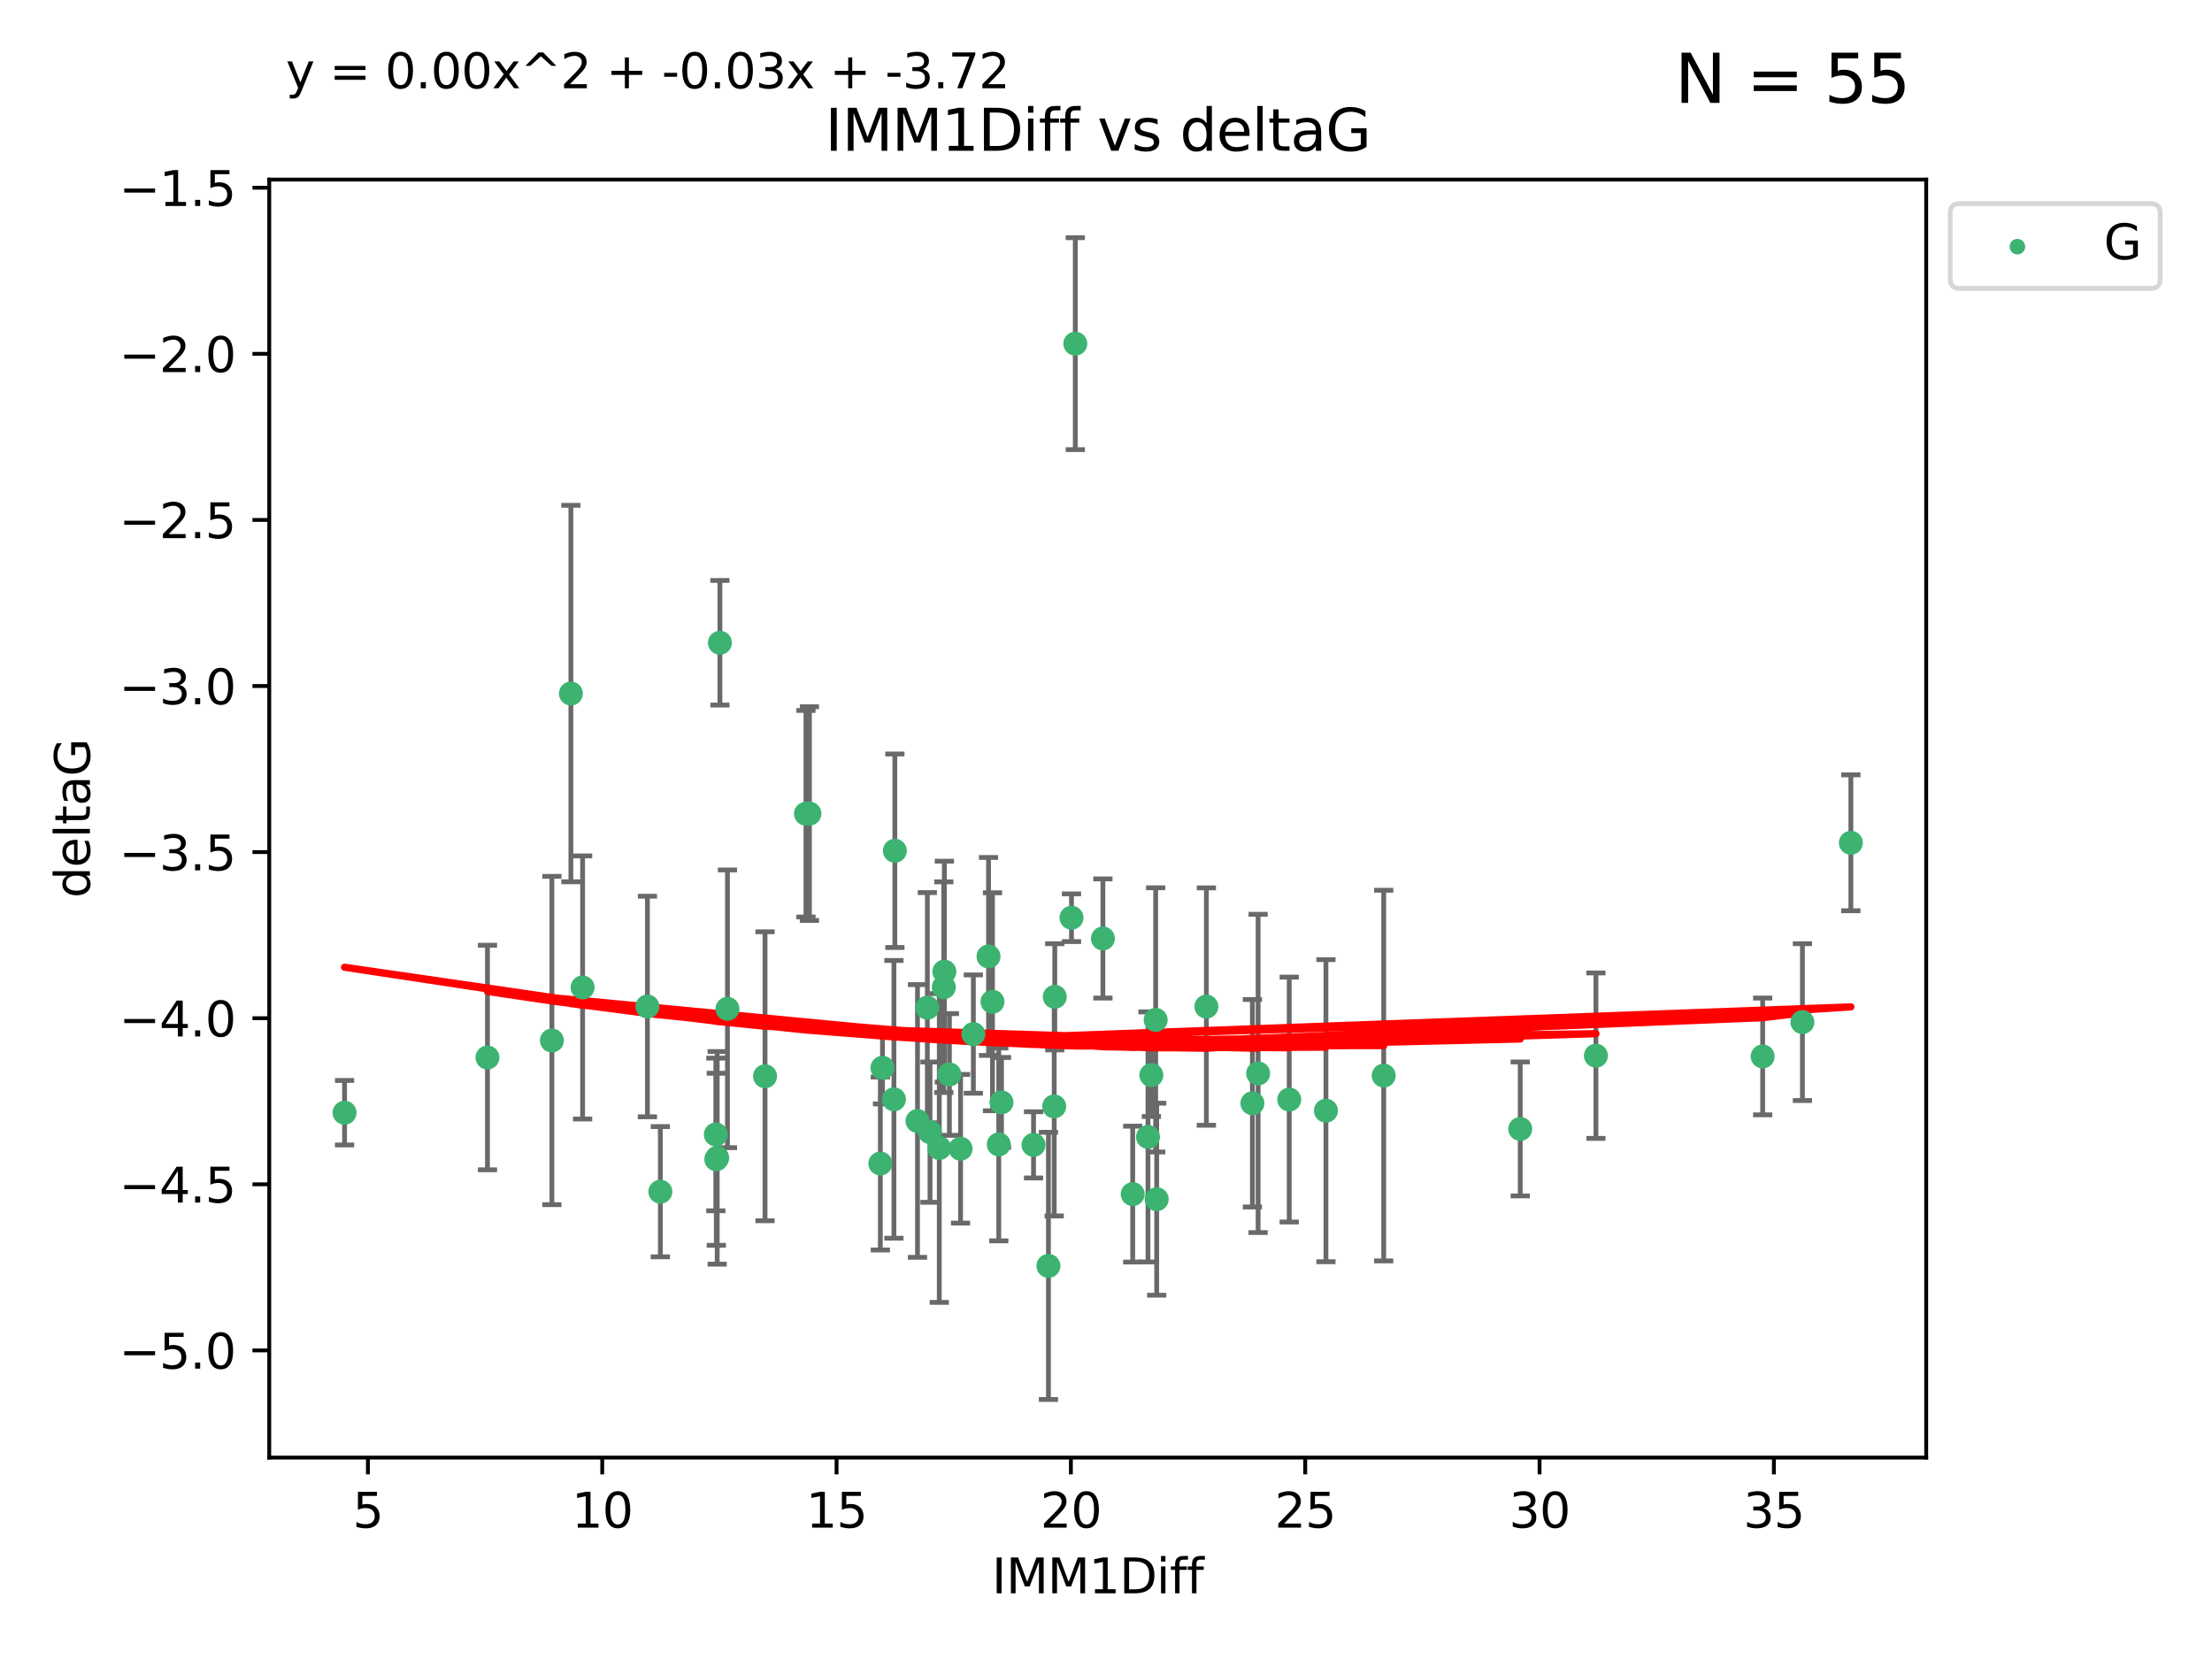 <?xml version="1.0" encoding="utf-8" standalone="no"?>
<!DOCTYPE svg PUBLIC "-//W3C//DTD SVG 1.1//EN"
  "http://www.w3.org/Graphics/SVG/1.1/DTD/svg11.dtd">
<svg xmlns:xlink="http://www.w3.org/1999/xlink" width="460.8pt" height="345.6pt" viewBox="0 0 460.8 345.6" xmlns="http://www.w3.org/2000/svg" version="1.1">
 <defs>
  <style type="text/css">*{stroke-linejoin: round; stroke-linecap: butt}</style>
 </defs>
 <g id="figure_1">
  <g id="patch_1">
   <path d="M 0 345.6 
L 460.8 345.6 
L 460.8 0 
L 0 0 
z
" style="fill: #ffffff"/>
  </g>
  <g id="axes_1">
   <g id="patch_2">
    <path d="M 56.09 303.64 
L 401.26 303.64 
L 401.26 37.411 
L 56.09 37.411 
z
" style="fill: #ffffff"/>
   </g>
   <g id="PathCollection_1">
    <defs>
     <path id="m5978e873ae" d="M 0 1.118 
C 0.297 1.118 0.581 1 0.791 0.791 
C 1 0.581 1.118 0.297 1.118 0 
C 1.118 -0.297 1 -0.581 0.791 -0.791 
C 0.581 -1 0.297 -1.118 0 -1.118 
C -0.297 -1.118 -0.581 -1 -0.791 -0.791 
C -1 -0.581 -1.118 -0.297 -1.118 0 
C -1.118 0.297 -1 0.581 -0.791 0.791 
C -0.581 1 -0.297 1.118 0 1.118 
z
" style="stroke: #3cb371"/>
    </defs>
    <g clip-path="url(#pbcb261d216)">
     <use xlink:href="#m5978e873ae" x="149.405" y="241.196" style="fill: #3cb371; stroke: #3cb371"/>
     <use xlink:href="#m5978e873ae" x="71.78" y="231.797" style="fill: #3cb371; stroke: #3cb371"/>
     <use xlink:href="#m5978e873ae" x="137.562" y="248.255" style="fill: #3cb371; stroke: #3cb371"/>
     <use xlink:href="#m5978e873ae" x="114.971" y="216.754" style="fill: #3cb371; stroke: #3cb371"/>
     <use xlink:href="#m5978e873ae" x="101.547" y="220.302" style="fill: #3cb371; stroke: #3cb371"/>
     <use xlink:href="#m5978e873ae" x="218.409" y="263.709" style="fill: #3cb371; stroke: #3cb371"/>
     <use xlink:href="#m5978e873ae" x="268.571" y="229.057" style="fill: #3cb371; stroke: #3cb371"/>
     <use xlink:href="#m5978e873ae" x="191.132" y="233.519" style="fill: #3cb371; stroke: #3cb371"/>
     <use xlink:href="#m5978e873ae" x="208.061" y="238.4" style="fill: #3cb371; stroke: #3cb371"/>
     <use xlink:href="#m5978e873ae" x="240.747" y="212.459" style="fill: #3cb371; stroke: #3cb371"/>
     <use xlink:href="#m5978e873ae" x="183.839" y="222.44" style="fill: #3cb371; stroke: #3cb371"/>
     <use xlink:href="#m5978e873ae" x="262.089" y="223.615" style="fill: #3cb371; stroke: #3cb371"/>
     <use xlink:href="#m5978e873ae" x="208.627" y="229.646" style="fill: #3cb371; stroke: #3cb371"/>
     <use xlink:href="#m5978e873ae" x="276.216" y="231.375" style="fill: #3cb371; stroke: #3cb371"/>
     <use xlink:href="#m5978e873ae" x="240.962" y="249.816" style="fill: #3cb371; stroke: #3cb371"/>
     <use xlink:href="#m5978e873ae" x="193.182" y="209.923" style="fill: #3cb371; stroke: #3cb371"/>
     <use xlink:href="#m5978e873ae" x="215.305" y="238.498" style="fill: #3cb371; stroke: #3cb371"/>
     <use xlink:href="#m5978e873ae" x="149.219" y="241.498" style="fill: #3cb371; stroke: #3cb371"/>
     <use xlink:href="#m5978e873ae" x="197.78" y="223.832" style="fill: #3cb371; stroke: #3cb371"/>
     <use xlink:href="#m5978e873ae" x="193.738" y="235.849" style="fill: #3cb371; stroke: #3cb371"/>
     <use xlink:href="#m5978e873ae" x="219.61" y="230.484" style="fill: #3cb371; stroke: #3cb371"/>
     <use xlink:href="#m5978e873ae" x="168.618" y="169.486" style="fill: #3cb371; stroke: #3cb371"/>
     <use xlink:href="#m5978e873ae" x="200.104" y="239.305" style="fill: #3cb371; stroke: #3cb371"/>
     <use xlink:href="#m5978e873ae" x="219.727" y="207.655" style="fill: #3cb371; stroke: #3cb371"/>
     <use xlink:href="#m5978e873ae" x="195.671" y="239.152" style="fill: #3cb371; stroke: #3cb371"/>
     <use xlink:href="#m5978e873ae" x="235.963" y="248.757" style="fill: #3cb371; stroke: #3cb371"/>
     <use xlink:href="#m5978e873ae" x="316.693" y="235.179" style="fill: #3cb371; stroke: #3cb371"/>
     <use xlink:href="#m5978e873ae" x="239.849" y="223.969" style="fill: #3cb371; stroke: #3cb371"/>
     <use xlink:href="#m5978e873ae" x="134.868" y="209.672" style="fill: #3cb371; stroke: #3cb371"/>
     <use xlink:href="#m5978e873ae" x="167.896" y="169.513" style="fill: #3cb371; stroke: #3cb371"/>
     <use xlink:href="#m5978e873ae" x="186.221" y="229.012" style="fill: #3cb371; stroke: #3cb371"/>
     <use xlink:href="#m5978e873ae" x="202.769" y="215.418" style="fill: #3cb371; stroke: #3cb371"/>
     <use xlink:href="#m5978e873ae" x="260.898" y="229.827" style="fill: #3cb371; stroke: #3cb371"/>
     <use xlink:href="#m5978e873ae" x="196.726" y="202.407" style="fill: #3cb371; stroke: #3cb371"/>
     <use xlink:href="#m5978e873ae" x="375.476" y="212.921" style="fill: #3cb371; stroke: #3cb371"/>
     <use xlink:href="#m5978e873ae" x="367.197" y="220.077" style="fill: #3cb371; stroke: #3cb371"/>
     <use xlink:href="#m5978e873ae" x="223.213" y="191.176" style="fill: #3cb371; stroke: #3cb371"/>
     <use xlink:href="#m5978e873ae" x="205.932" y="199.247" style="fill: #3cb371; stroke: #3cb371"/>
     <use xlink:href="#m5978e873ae" x="149.971" y="133.898" style="fill: #3cb371; stroke: #3cb371"/>
     <use xlink:href="#m5978e873ae" x="186.416" y="177.227" style="fill: #3cb371; stroke: #3cb371"/>
     <use xlink:href="#m5978e873ae" x="183.39" y="242.381" style="fill: #3cb371; stroke: #3cb371"/>
     <use xlink:href="#m5978e873ae" x="239.146" y="236.841" style="fill: #3cb371; stroke: #3cb371"/>
     <use xlink:href="#m5978e873ae" x="332.46" y="219.918" style="fill: #3cb371; stroke: #3cb371"/>
     <use xlink:href="#m5978e873ae" x="206.752" y="208.683" style="fill: #3cb371; stroke: #3cb371"/>
     <use xlink:href="#m5978e873ae" x="196.609" y="205.651" style="fill: #3cb371; stroke: #3cb371"/>
     <use xlink:href="#m5978e873ae" x="385.57" y="175.572" style="fill: #3cb371; stroke: #3cb371"/>
     <use xlink:href="#m5978e873ae" x="251.31" y="209.687" style="fill: #3cb371; stroke: #3cb371"/>
     <use xlink:href="#m5978e873ae" x="229.754" y="195.503" style="fill: #3cb371; stroke: #3cb371"/>
     <use xlink:href="#m5978e873ae" x="118.925" y="144.481" style="fill: #3cb371; stroke: #3cb371"/>
     <use xlink:href="#m5978e873ae" x="151.543" y="210.156" style="fill: #3cb371; stroke: #3cb371"/>
     <use xlink:href="#m5978e873ae" x="149.122" y="236.328" style="fill: #3cb371; stroke: #3cb371"/>
     <use xlink:href="#m5978e873ae" x="159.373" y="224.203" style="fill: #3cb371; stroke: #3cb371"/>
     <use xlink:href="#m5978e873ae" x="288.253" y="224.064" style="fill: #3cb371; stroke: #3cb371"/>
     <use xlink:href="#m5978e873ae" x="224.003" y="71.59" style="fill: #3cb371; stroke: #3cb371"/>
     <use xlink:href="#m5978e873ae" x="121.366" y="205.703" style="fill: #3cb371; stroke: #3cb371"/>
    </g>
   </g>
   <g id="matplotlib.axis_1">
    <g id="xtick_1">
     <g id="line2d_1">
      <defs>
       <path id="m9d5ac244d1" d="M 0 0 
L 0 3.5 
" style="stroke: #000000; stroke-width: 0.8"/>
      </defs>
      <g>
       <use xlink:href="#m9d5ac244d1" x="76.641" y="303.64" style="stroke: #000000; stroke-width: 0.8"/>
      </g>
     </g>
     <g id="text_1">
      <!-- 5 -->
      <g transform="translate(73.46 318.238)scale(0.1 -0.1)">
       <defs>
        <path id="DejaVuSans-35" d="M 691 4666 
L 3169 4666 
L 3169 4134 
L 1269 4134 
L 1269 2991 
Q 1406 3038 1543 3061 
Q 1681 3084 1819 3084 
Q 2600 3084 3056 2656 
Q 3513 2228 3513 1497 
Q 3513 744 3044 326 
Q 2575 -91 1722 -91 
Q 1428 -91 1123 -41 
Q 819 9 494 109 
L 494 744 
Q 775 591 1075 516 
Q 1375 441 1709 441 
Q 2250 441 2565 725 
Q 2881 1009 2881 1497 
Q 2881 1984 2565 2268 
Q 2250 2553 1709 2553 
Q 1456 2553 1204 2497 
Q 953 2441 691 2322 
L 691 4666 
z
" transform="scale(0.016)"/>
       </defs>
       <use xlink:href="#DejaVuSans-35"/>
      </g>
     </g>
    </g>
    <g id="xtick_2">
     <g id="line2d_2">
      <g>
       <use xlink:href="#m9d5ac244d1" x="125.456" y="303.64" style="stroke: #000000; stroke-width: 0.8"/>
      </g>
     </g>
     <g id="text_2">
      <!-- 10 -->
      <g transform="translate(119.094 318.238)scale(0.1 -0.1)">
       <defs>
        <path id="DejaVuSans-31" d="M 794 531 
L 1825 531 
L 1825 4091 
L 703 3866 
L 703 4441 
L 1819 4666 
L 2450 4666 
L 2450 531 
L 3481 531 
L 3481 0 
L 794 0 
L 794 531 
z
" transform="scale(0.016)"/>
        <path id="DejaVuSans-30" d="M 2034 4250 
Q 1547 4250 1301 3770 
Q 1056 3291 1056 2328 
Q 1056 1369 1301 889 
Q 1547 409 2034 409 
Q 2525 409 2770 889 
Q 3016 1369 3016 2328 
Q 3016 3291 2770 3770 
Q 2525 4250 2034 4250 
z
M 2034 4750 
Q 2819 4750 3233 4129 
Q 3647 3509 3647 2328 
Q 3647 1150 3233 529 
Q 2819 -91 2034 -91 
Q 1250 -91 836 529 
Q 422 1150 422 2328 
Q 422 3509 836 4129 
Q 1250 4750 2034 4750 
z
" transform="scale(0.016)"/>
       </defs>
       <use xlink:href="#DejaVuSans-31"/>
       <use xlink:href="#DejaVuSans-30" x="63.623"/>
      </g>
     </g>
    </g>
    <g id="xtick_3">
     <g id="line2d_3">
      <g>
       <use xlink:href="#m9d5ac244d1" x="174.271" y="303.64" style="stroke: #000000; stroke-width: 0.8"/>
      </g>
     </g>
     <g id="text_3">
      <!-- 15 -->
      <g transform="translate(167.908 318.238)scale(0.1 -0.1)">
       <use xlink:href="#DejaVuSans-31"/>
       <use xlink:href="#DejaVuSans-35" x="63.623"/>
      </g>
     </g>
    </g>
    <g id="xtick_4">
     <g id="line2d_4">
      <g>
       <use xlink:href="#m9d5ac244d1" x="223.086" y="303.64" style="stroke: #000000; stroke-width: 0.8"/>
      </g>
     </g>
     <g id="text_4">
      <!-- 20 -->
      <g transform="translate(216.723 318.238)scale(0.1 -0.1)">
       <defs>
        <path id="DejaVuSans-32" d="M 1228 531 
L 3431 531 
L 3431 0 
L 469 0 
L 469 531 
Q 828 903 1448 1529 
Q 2069 2156 2228 2338 
Q 2531 2678 2651 2914 
Q 2772 3150 2772 3378 
Q 2772 3750 2511 3984 
Q 2250 4219 1831 4219 
Q 1534 4219 1204 4116 
Q 875 4013 500 3803 
L 500 4441 
Q 881 4594 1212 4672 
Q 1544 4750 1819 4750 
Q 2544 4750 2975 4387 
Q 3406 4025 3406 3419 
Q 3406 3131 3298 2873 
Q 3191 2616 2906 2266 
Q 2828 2175 2409 1742 
Q 1991 1309 1228 531 
z
" transform="scale(0.016)"/>
       </defs>
       <use xlink:href="#DejaVuSans-32"/>
       <use xlink:href="#DejaVuSans-30" x="63.623"/>
      </g>
     </g>
    </g>
    <g id="xtick_5">
     <g id="line2d_5">
      <g>
       <use xlink:href="#m9d5ac244d1" x="271.9" y="303.64" style="stroke: #000000; stroke-width: 0.8"/>
      </g>
     </g>
     <g id="text_5">
      <!-- 25 -->
      <g transform="translate(265.538 318.238)scale(0.1 -0.1)">
       <use xlink:href="#DejaVuSans-32"/>
       <use xlink:href="#DejaVuSans-35" x="63.623"/>
      </g>
     </g>
    </g>
    <g id="xtick_6">
     <g id="line2d_6">
      <g>
       <use xlink:href="#m9d5ac244d1" x="320.715" y="303.64" style="stroke: #000000; stroke-width: 0.8"/>
      </g>
     </g>
     <g id="text_6">
      <!-- 30 -->
      <g transform="translate(314.353 318.238)scale(0.1 -0.1)">
       <defs>
        <path id="DejaVuSans-33" d="M 2597 2516 
Q 3050 2419 3304 2112 
Q 3559 1806 3559 1356 
Q 3559 666 3084 287 
Q 2609 -91 1734 -91 
Q 1441 -91 1130 -33 
Q 819 25 488 141 
L 488 750 
Q 750 597 1062 519 
Q 1375 441 1716 441 
Q 2309 441 2620 675 
Q 2931 909 2931 1356 
Q 2931 1769 2642 2001 
Q 2353 2234 1838 2234 
L 1294 2234 
L 1294 2753 
L 1863 2753 
Q 2328 2753 2575 2939 
Q 2822 3125 2822 3475 
Q 2822 3834 2567 4026 
Q 2313 4219 1838 4219 
Q 1578 4219 1281 4162 
Q 984 4106 628 3988 
L 628 4550 
Q 988 4650 1302 4700 
Q 1616 4750 1894 4750 
Q 2613 4750 3031 4423 
Q 3450 4097 3450 3541 
Q 3450 3153 3228 2886 
Q 3006 2619 2597 2516 
z
" transform="scale(0.016)"/>
       </defs>
       <use xlink:href="#DejaVuSans-33"/>
       <use xlink:href="#DejaVuSans-30" x="63.623"/>
      </g>
     </g>
    </g>
    <g id="xtick_7">
     <g id="line2d_7">
      <g>
       <use xlink:href="#m9d5ac244d1" x="369.53" y="303.64" style="stroke: #000000; stroke-width: 0.8"/>
      </g>
     </g>
     <g id="text_7">
      <!-- 35 -->
      <g transform="translate(363.167 318.238)scale(0.1 -0.1)">
       <use xlink:href="#DejaVuSans-33"/>
       <use xlink:href="#DejaVuSans-35" x="63.623"/>
      </g>
     </g>
    </g>
    <g id="text_8">
     <!-- IMM1Diff -->
     <g transform="translate(206.631 331.917)scale(0.1 -0.1)">
      <defs>
       <path id="DejaVuSans-49" d="M 628 4666 
L 1259 4666 
L 1259 0 
L 628 0 
L 628 4666 
z
" transform="scale(0.016)"/>
       <path id="DejaVuSans-4d" d="M 628 4666 
L 1569 4666 
L 2759 1491 
L 3956 4666 
L 4897 4666 
L 4897 0 
L 4281 0 
L 4281 4097 
L 3078 897 
L 2444 897 
L 1241 4097 
L 1241 0 
L 628 0 
L 628 4666 
z
" transform="scale(0.016)"/>
       <path id="DejaVuSans-44" d="M 1259 4147 
L 1259 519 
L 2022 519 
Q 2988 519 3436 956 
Q 3884 1394 3884 2338 
Q 3884 3275 3436 3711 
Q 2988 4147 2022 4147 
L 1259 4147 
z
M 628 4666 
L 1925 4666 
Q 3281 4666 3915 4102 
Q 4550 3538 4550 2338 
Q 4550 1131 3912 565 
Q 3275 0 1925 0 
L 628 0 
L 628 4666 
z
" transform="scale(0.016)"/>
       <path id="DejaVuSans-69" d="M 603 3500 
L 1178 3500 
L 1178 0 
L 603 0 
L 603 3500 
z
M 603 4863 
L 1178 4863 
L 1178 4134 
L 603 4134 
L 603 4863 
z
" transform="scale(0.016)"/>
       <path id="DejaVuSans-66" d="M 2375 4863 
L 2375 4384 
L 1825 4384 
Q 1516 4384 1395 4259 
Q 1275 4134 1275 3809 
L 1275 3500 
L 2222 3500 
L 2222 3053 
L 1275 3053 
L 1275 0 
L 697 0 
L 697 3053 
L 147 3053 
L 147 3500 
L 697 3500 
L 697 3744 
Q 697 4328 969 4595 
Q 1241 4863 1831 4863 
L 2375 4863 
z
" transform="scale(0.016)"/>
      </defs>
      <use xlink:href="#DejaVuSans-49"/>
      <use xlink:href="#DejaVuSans-4d" x="29.492"/>
      <use xlink:href="#DejaVuSans-4d" x="115.771"/>
      <use xlink:href="#DejaVuSans-31" x="202.051"/>
      <use xlink:href="#DejaVuSans-44" x="265.674"/>
      <use xlink:href="#DejaVuSans-69" x="342.676"/>
      <use xlink:href="#DejaVuSans-66" x="370.459"/>
      <use xlink:href="#DejaVuSans-66" x="405.664"/>
     </g>
    </g>
   </g>
   <g id="matplotlib.axis_2">
    <g id="ytick_1">
     <g id="line2d_8">
      <defs>
       <path id="m197b6ceb67" d="M 0 0 
L -3.5 0 
" style="stroke: #000000; stroke-width: 0.8"/>
      </defs>
      <g>
       <use xlink:href="#m197b6ceb67" x="56.09" y="281.313" style="stroke: #000000; stroke-width: 0.8"/>
      </g>
     </g>
     <g id="text_9">
      <!-- −5.0 -->
      <g transform="translate(24.807 285.113)scale(0.1 -0.1)">
       <defs>
        <path id="DejaVuSans-2212" d="M 678 2272 
L 4684 2272 
L 4684 1741 
L 678 1741 
L 678 2272 
z
" transform="scale(0.016)"/>
        <path id="DejaVuSans-2e" d="M 684 794 
L 1344 794 
L 1344 0 
L 684 0 
L 684 794 
z
" transform="scale(0.016)"/>
       </defs>
       <use xlink:href="#DejaVuSans-2212"/>
       <use xlink:href="#DejaVuSans-35" x="83.789"/>
       <use xlink:href="#DejaVuSans-2e" x="147.412"/>
       <use xlink:href="#DejaVuSans-30" x="179.199"/>
      </g>
     </g>
    </g>
    <g id="ytick_2">
     <g id="line2d_9">
      <g>
       <use xlink:href="#m197b6ceb67" x="56.09" y="246.713" style="stroke: #000000; stroke-width: 0.8"/>
      </g>
     </g>
     <g id="text_10">
      <!-- −4.5 -->
      <g transform="translate(24.807 250.512)scale(0.1 -0.1)">
       <defs>
        <path id="DejaVuSans-34" d="M 2419 4116 
L 825 1625 
L 2419 1625 
L 2419 4116 
z
M 2253 4666 
L 3047 4666 
L 3047 1625 
L 3713 1625 
L 3713 1100 
L 3047 1100 
L 3047 0 
L 2419 0 
L 2419 1100 
L 313 1100 
L 313 1709 
L 2253 4666 
z
" transform="scale(0.016)"/>
       </defs>
       <use xlink:href="#DejaVuSans-2212"/>
       <use xlink:href="#DejaVuSans-34" x="83.789"/>
       <use xlink:href="#DejaVuSans-2e" x="147.412"/>
       <use xlink:href="#DejaVuSans-35" x="179.199"/>
      </g>
     </g>
    </g>
    <g id="ytick_3">
     <g id="line2d_10">
      <g>
       <use xlink:href="#m197b6ceb67" x="56.09" y="212.112" style="stroke: #000000; stroke-width: 0.8"/>
      </g>
     </g>
     <g id="text_11">
      <!-- −4.0 -->
      <g transform="translate(24.807 215.911)scale(0.1 -0.1)">
       <use xlink:href="#DejaVuSans-2212"/>
       <use xlink:href="#DejaVuSans-34" x="83.789"/>
       <use xlink:href="#DejaVuSans-2e" x="147.412"/>
       <use xlink:href="#DejaVuSans-30" x="179.199"/>
      </g>
     </g>
    </g>
    <g id="ytick_4">
     <g id="line2d_11">
      <g>
       <use xlink:href="#m197b6ceb67" x="56.09" y="177.511" style="stroke: #000000; stroke-width: 0.8"/>
      </g>
     </g>
     <g id="text_12">
      <!-- −3.5 -->
      <g transform="translate(24.807 181.31)scale(0.1 -0.1)">
       <use xlink:href="#DejaVuSans-2212"/>
       <use xlink:href="#DejaVuSans-33" x="83.789"/>
       <use xlink:href="#DejaVuSans-2e" x="147.412"/>
       <use xlink:href="#DejaVuSans-35" x="179.199"/>
      </g>
     </g>
    </g>
    <g id="ytick_5">
     <g id="line2d_12">
      <g>
       <use xlink:href="#m197b6ceb67" x="56.09" y="142.91" style="stroke: #000000; stroke-width: 0.8"/>
      </g>
     </g>
     <g id="text_13">
      <!-- −3.0 -->
      <g transform="translate(24.807 146.709)scale(0.1 -0.1)">
       <use xlink:href="#DejaVuSans-2212"/>
       <use xlink:href="#DejaVuSans-33" x="83.789"/>
       <use xlink:href="#DejaVuSans-2e" x="147.412"/>
       <use xlink:href="#DejaVuSans-30" x="179.199"/>
      </g>
     </g>
    </g>
    <g id="ytick_6">
     <g id="line2d_13">
      <g>
       <use xlink:href="#m197b6ceb67" x="56.09" y="108.309" style="stroke: #000000; stroke-width: 0.8"/>
      </g>
     </g>
     <g id="text_14">
      <!-- −2.5 -->
      <g transform="translate(24.807 112.108)scale(0.1 -0.1)">
       <use xlink:href="#DejaVuSans-2212"/>
       <use xlink:href="#DejaVuSans-32" x="83.789"/>
       <use xlink:href="#DejaVuSans-2e" x="147.412"/>
       <use xlink:href="#DejaVuSans-35" x="179.199"/>
      </g>
     </g>
    </g>
    <g id="ytick_7">
     <g id="line2d_14">
      <g>
       <use xlink:href="#m197b6ceb67" x="56.09" y="73.708" style="stroke: #000000; stroke-width: 0.8"/>
      </g>
     </g>
     <g id="text_15">
      <!-- −2.0 -->
      <g transform="translate(24.807 77.507)scale(0.1 -0.1)">
       <use xlink:href="#DejaVuSans-2212"/>
       <use xlink:href="#DejaVuSans-32" x="83.789"/>
       <use xlink:href="#DejaVuSans-2e" x="147.412"/>
       <use xlink:href="#DejaVuSans-30" x="179.199"/>
      </g>
     </g>
    </g>
    <g id="ytick_8">
     <g id="line2d_15">
      <g>
       <use xlink:href="#m197b6ceb67" x="56.09" y="39.107" style="stroke: #000000; stroke-width: 0.8"/>
      </g>
     </g>
     <g id="text_16">
      <!-- −1.5 -->
      <g transform="translate(24.807 42.906)scale(0.1 -0.1)">
       <use xlink:href="#DejaVuSans-2212"/>
       <use xlink:href="#DejaVuSans-31" x="83.789"/>
       <use xlink:href="#DejaVuSans-2e" x="147.412"/>
       <use xlink:href="#DejaVuSans-35" x="179.199"/>
      </g>
     </g>
    </g>
    <g id="text_17">
     <!-- deltaG -->
     <g transform="translate(18.727 187.064)rotate(-90)scale(0.1 -0.1)">
      <defs>
       <path id="DejaVuSans-64" d="M 2906 2969 
L 2906 4863 
L 3481 4863 
L 3481 0 
L 2906 0 
L 2906 525 
Q 2725 213 2448 61 
Q 2172 -91 1784 -91 
Q 1150 -91 751 415 
Q 353 922 353 1747 
Q 353 2572 751 3078 
Q 1150 3584 1784 3584 
Q 2172 3584 2448 3432 
Q 2725 3281 2906 2969 
z
M 947 1747 
Q 947 1113 1208 752 
Q 1469 391 1925 391 
Q 2381 391 2643 752 
Q 2906 1113 2906 1747 
Q 2906 2381 2643 2742 
Q 2381 3103 1925 3103 
Q 1469 3103 1208 2742 
Q 947 2381 947 1747 
z
" transform="scale(0.016)"/>
       <path id="DejaVuSans-65" d="M 3597 1894 
L 3597 1613 
L 953 1613 
Q 991 1019 1311 708 
Q 1631 397 2203 397 
Q 2534 397 2845 478 
Q 3156 559 3463 722 
L 3463 178 
Q 3153 47 2828 -22 
Q 2503 -91 2169 -91 
Q 1331 -91 842 396 
Q 353 884 353 1716 
Q 353 2575 817 3079 
Q 1281 3584 2069 3584 
Q 2775 3584 3186 3129 
Q 3597 2675 3597 1894 
z
M 3022 2063 
Q 3016 2534 2758 2815 
Q 2500 3097 2075 3097 
Q 1594 3097 1305 2825 
Q 1016 2553 972 2059 
L 3022 2063 
z
" transform="scale(0.016)"/>
       <path id="DejaVuSans-6c" d="M 603 4863 
L 1178 4863 
L 1178 0 
L 603 0 
L 603 4863 
z
" transform="scale(0.016)"/>
       <path id="DejaVuSans-74" d="M 1172 4494 
L 1172 3500 
L 2356 3500 
L 2356 3053 
L 1172 3053 
L 1172 1153 
Q 1172 725 1289 603 
Q 1406 481 1766 481 
L 2356 481 
L 2356 0 
L 1766 0 
Q 1100 0 847 248 
Q 594 497 594 1153 
L 594 3053 
L 172 3053 
L 172 3500 
L 594 3500 
L 594 4494 
L 1172 4494 
z
" transform="scale(0.016)"/>
       <path id="DejaVuSans-61" d="M 2194 1759 
Q 1497 1759 1228 1600 
Q 959 1441 959 1056 
Q 959 750 1161 570 
Q 1363 391 1709 391 
Q 2188 391 2477 730 
Q 2766 1069 2766 1631 
L 2766 1759 
L 2194 1759 
z
M 3341 1997 
L 3341 0 
L 2766 0 
L 2766 531 
Q 2569 213 2275 61 
Q 1981 -91 1556 -91 
Q 1019 -91 701 211 
Q 384 513 384 1019 
Q 384 1609 779 1909 
Q 1175 2209 1959 2209 
L 2766 2209 
L 2766 2266 
Q 2766 2663 2505 2880 
Q 2244 3097 1772 3097 
Q 1472 3097 1187 3025 
Q 903 2953 641 2809 
L 641 3341 
Q 956 3463 1253 3523 
Q 1550 3584 1831 3584 
Q 2591 3584 2966 3190 
Q 3341 2797 3341 1997 
z
" transform="scale(0.016)"/>
       <path id="DejaVuSans-47" d="M 3809 666 
L 3809 1919 
L 2778 1919 
L 2778 2438 
L 4434 2438 
L 4434 434 
Q 4069 175 3628 42 
Q 3188 -91 2688 -91 
Q 1594 -91 976 548 
Q 359 1188 359 2328 
Q 359 3472 976 4111 
Q 1594 4750 2688 4750 
Q 3144 4750 3555 4637 
Q 3966 4525 4313 4306 
L 4313 3634 
Q 3963 3931 3569 4081 
Q 3175 4231 2741 4231 
Q 1884 4231 1454 3753 
Q 1025 3275 1025 2328 
Q 1025 1384 1454 906 
Q 1884 428 2741 428 
Q 3075 428 3337 486 
Q 3600 544 3809 666 
z
" transform="scale(0.016)"/>
      </defs>
      <use xlink:href="#DejaVuSans-64"/>
      <use xlink:href="#DejaVuSans-65" x="63.477"/>
      <use xlink:href="#DejaVuSans-6c" x="125"/>
      <use xlink:href="#DejaVuSans-74" x="152.783"/>
      <use xlink:href="#DejaVuSans-61" x="191.992"/>
      <use xlink:href="#DejaVuSans-47" x="253.271"/>
     </g>
    </g>
   </g>
   <g id="LineCollection_1">
    <path d="M 149.405 263.343 
L 149.405 219.05 
" clip-path="url(#pbcb261d216)" style="fill: none; stroke: #696969"/>
    <path d="M 71.78 238.514 
L 71.78 225.08 
" clip-path="url(#pbcb261d216)" style="fill: none; stroke: #696969"/>
    <path d="M 137.562 261.822 
L 137.562 234.688 
" clip-path="url(#pbcb261d216)" style="fill: none; stroke: #696969"/>
    <path d="M 114.971 250.952 
L 114.971 182.556 
" clip-path="url(#pbcb261d216)" style="fill: none; stroke: #696969"/>
    <path d="M 101.547 243.69 
L 101.547 196.914 
" clip-path="url(#pbcb261d216)" style="fill: none; stroke: #696969"/>
    <path d="M 218.409 291.539 
L 218.409 235.879 
" clip-path="url(#pbcb261d216)" style="fill: none; stroke: #696969"/>
    <path d="M 268.571 254.563 
L 268.571 203.55 
" clip-path="url(#pbcb261d216)" style="fill: none; stroke: #696969"/>
    <path d="M 191.132 261.925 
L 191.132 205.113 
" clip-path="url(#pbcb261d216)" style="fill: none; stroke: #696969"/>
    <path d="M 208.061 258.491 
L 208.061 218.308 
" clip-path="url(#pbcb261d216)" style="fill: none; stroke: #696969"/>
    <path d="M 240.747 239.979 
L 240.747 184.94 
" clip-path="url(#pbcb261d216)" style="fill: none; stroke: #696969"/>
    <path d="M 183.839 229.979 
L 183.839 214.901 
" clip-path="url(#pbcb261d216)" style="fill: none; stroke: #696969"/>
    <path d="M 262.089 256.768 
L 262.089 190.463 
" clip-path="url(#pbcb261d216)" style="fill: none; stroke: #696969"/>
    <path d="M 208.627 239.005 
L 208.627 220.287 
" clip-path="url(#pbcb261d216)" style="fill: none; stroke: #696969"/>
    <path d="M 276.216 262.839 
L 276.216 199.91 
" clip-path="url(#pbcb261d216)" style="fill: none; stroke: #696969"/>
    <path d="M 240.962 269.816 
L 240.962 229.815 
" clip-path="url(#pbcb261d216)" style="fill: none; stroke: #696969"/>
    <path d="M 193.182 233.902 
L 193.182 185.943 
" clip-path="url(#pbcb261d216)" style="fill: none; stroke: #696969"/>
    <path d="M 215.305 245.393 
L 215.305 231.602 
" clip-path="url(#pbcb261d216)" style="fill: none; stroke: #696969"/>
    <path d="M 149.219 259.416 
L 149.219 223.58 
" clip-path="url(#pbcb261d216)" style="fill: none; stroke: #696969"/>
    <path d="M 197.78 236.51 
L 197.78 211.155 
" clip-path="url(#pbcb261d216)" style="fill: none; stroke: #696969"/>
    <path d="M 193.738 250.463 
L 193.738 221.235 
" clip-path="url(#pbcb261d216)" style="fill: none; stroke: #696969"/>
    <path d="M 219.61 253.304 
L 219.61 207.664 
" clip-path="url(#pbcb261d216)" style="fill: none; stroke: #696969"/>
    <path d="M 168.618 191.746 
L 168.618 147.227 
" clip-path="url(#pbcb261d216)" style="fill: none; stroke: #696969"/>
    <path d="M 200.104 254.782 
L 200.104 223.828 
" clip-path="url(#pbcb261d216)" style="fill: none; stroke: #696969"/>
    <path d="M 219.727 218.718 
L 219.727 196.592 
" clip-path="url(#pbcb261d216)" style="fill: none; stroke: #696969"/>
    <path d="M 195.671 271.312 
L 195.671 206.993 
" clip-path="url(#pbcb261d216)" style="fill: none; stroke: #696969"/>
    <path d="M 235.963 262.911 
L 235.963 234.602 
" clip-path="url(#pbcb261d216)" style="fill: none; stroke: #696969"/>
    <path d="M 316.693 249.133 
L 316.693 221.225 
" clip-path="url(#pbcb261d216)" style="fill: none; stroke: #696969"/>
    <path d="M 239.849 232.585 
L 239.849 215.352 
" clip-path="url(#pbcb261d216)" style="fill: none; stroke: #696969"/>
    <path d="M 134.868 232.65 
L 134.868 186.694 
" clip-path="url(#pbcb261d216)" style="fill: none; stroke: #696969"/>
    <path d="M 167.896 191.026 
L 167.896 148.001 
" clip-path="url(#pbcb261d216)" style="fill: none; stroke: #696969"/>
    <path d="M 186.221 257.941 
L 186.221 200.084 
" clip-path="url(#pbcb261d216)" style="fill: none; stroke: #696969"/>
    <path d="M 202.769 227.743 
L 202.769 203.092 
" clip-path="url(#pbcb261d216)" style="fill: none; stroke: #696969"/>
    <path d="M 260.898 251.438 
L 260.898 208.217 
" clip-path="url(#pbcb261d216)" style="fill: none; stroke: #696969"/>
    <path d="M 196.726 225.415 
L 196.726 179.398 
" clip-path="url(#pbcb261d216)" style="fill: none; stroke: #696969"/>
    <path d="M 375.476 229.255 
L 375.476 196.587 
" clip-path="url(#pbcb261d216)" style="fill: none; stroke: #696969"/>
    <path d="M 367.197 232.241 
L 367.197 207.912 
" clip-path="url(#pbcb261d216)" style="fill: none; stroke: #696969"/>
    <path d="M 223.213 196.147 
L 223.213 186.204 
" clip-path="url(#pbcb261d216)" style="fill: none; stroke: #696969"/>
    <path d="M 205.932 219.867 
L 205.932 178.627 
" clip-path="url(#pbcb261d216)" style="fill: none; stroke: #696969"/>
    <path d="M 149.971 146.878 
L 149.971 120.919 
" clip-path="url(#pbcb261d216)" style="fill: none; stroke: #696969"/>
    <path d="M 186.416 197.381 
L 186.416 157.073 
" clip-path="url(#pbcb261d216)" style="fill: none; stroke: #696969"/>
    <path d="M 183.39 260.395 
L 183.39 224.367 
" clip-path="url(#pbcb261d216)" style="fill: none; stroke: #696969"/>
    <path d="M 239.146 262.879 
L 239.146 210.802 
" clip-path="url(#pbcb261d216)" style="fill: none; stroke: #696969"/>
    <path d="M 332.46 237.148 
L 332.46 202.688 
" clip-path="url(#pbcb261d216)" style="fill: none; stroke: #696969"/>
    <path d="M 206.752 231.387 
L 206.752 185.98 
" clip-path="url(#pbcb261d216)" style="fill: none; stroke: #696969"/>
    <path d="M 196.609 227.595 
L 196.609 183.706 
" clip-path="url(#pbcb261d216)" style="fill: none; stroke: #696969"/>
    <path d="M 385.57 189.727 
L 385.57 161.417 
" clip-path="url(#pbcb261d216)" style="fill: none; stroke: #696969"/>
    <path d="M 251.31 234.415 
L 251.31 184.96 
" clip-path="url(#pbcb261d216)" style="fill: none; stroke: #696969"/>
    <path d="M 229.754 207.914 
L 229.754 183.092 
" clip-path="url(#pbcb261d216)" style="fill: none; stroke: #696969"/>
    <path d="M 118.925 183.693 
L 118.925 105.269 
" clip-path="url(#pbcb261d216)" style="fill: none; stroke: #696969"/>
    <path d="M 151.543 239.084 
L 151.543 181.229 
" clip-path="url(#pbcb261d216)" style="fill: none; stroke: #696969"/>
    <path d="M 149.122 252.227 
L 149.122 220.428 
" clip-path="url(#pbcb261d216)" style="fill: none; stroke: #696969"/>
    <path d="M 159.373 254.303 
L 159.373 194.103 
" clip-path="url(#pbcb261d216)" style="fill: none; stroke: #696969"/>
    <path d="M 288.253 262.668 
L 288.253 185.46 
" clip-path="url(#pbcb261d216)" style="fill: none; stroke: #696969"/>
    <path d="M 224.003 93.667 
L 224.003 49.513 
" clip-path="url(#pbcb261d216)" style="fill: none; stroke: #696969"/>
    <path d="M 121.366 233.107 
L 121.366 178.299 
" clip-path="url(#pbcb261d216)" style="fill: none; stroke: #696969"/>
   </g>
   <g id="line2d_16">
    <defs>
     <path id="mef7a7c6c0d" d="M 2 0 
L -2 -0 
" style="stroke: #696969"/>
    </defs>
    <g clip-path="url(#pbcb261d216)">
     <use xlink:href="#mef7a7c6c0d" x="149.405" y="263.343" style="fill: #696969; stroke: #696969"/>
     <use xlink:href="#mef7a7c6c0d" x="71.78" y="238.514" style="fill: #696969; stroke: #696969"/>
     <use xlink:href="#mef7a7c6c0d" x="137.562" y="261.822" style="fill: #696969; stroke: #696969"/>
     <use xlink:href="#mef7a7c6c0d" x="114.971" y="250.952" style="fill: #696969; stroke: #696969"/>
     <use xlink:href="#mef7a7c6c0d" x="101.547" y="243.69" style="fill: #696969; stroke: #696969"/>
     <use xlink:href="#mef7a7c6c0d" x="218.409" y="291.539" style="fill: #696969; stroke: #696969"/>
     <use xlink:href="#mef7a7c6c0d" x="268.571" y="254.563" style="fill: #696969; stroke: #696969"/>
     <use xlink:href="#mef7a7c6c0d" x="191.132" y="261.925" style="fill: #696969; stroke: #696969"/>
     <use xlink:href="#mef7a7c6c0d" x="208.061" y="258.491" style="fill: #696969; stroke: #696969"/>
     <use xlink:href="#mef7a7c6c0d" x="240.747" y="239.979" style="fill: #696969; stroke: #696969"/>
     <use xlink:href="#mef7a7c6c0d" x="183.839" y="229.979" style="fill: #696969; stroke: #696969"/>
     <use xlink:href="#mef7a7c6c0d" x="262.089" y="256.768" style="fill: #696969; stroke: #696969"/>
     <use xlink:href="#mef7a7c6c0d" x="208.627" y="239.005" style="fill: #696969; stroke: #696969"/>
     <use xlink:href="#mef7a7c6c0d" x="276.216" y="262.839" style="fill: #696969; stroke: #696969"/>
     <use xlink:href="#mef7a7c6c0d" x="240.962" y="269.816" style="fill: #696969; stroke: #696969"/>
     <use xlink:href="#mef7a7c6c0d" x="193.182" y="233.902" style="fill: #696969; stroke: #696969"/>
     <use xlink:href="#mef7a7c6c0d" x="215.305" y="245.393" style="fill: #696969; stroke: #696969"/>
     <use xlink:href="#mef7a7c6c0d" x="149.219" y="259.416" style="fill: #696969; stroke: #696969"/>
     <use xlink:href="#mef7a7c6c0d" x="197.78" y="236.51" style="fill: #696969; stroke: #696969"/>
     <use xlink:href="#mef7a7c6c0d" x="193.738" y="250.463" style="fill: #696969; stroke: #696969"/>
     <use xlink:href="#mef7a7c6c0d" x="219.61" y="253.304" style="fill: #696969; stroke: #696969"/>
     <use xlink:href="#mef7a7c6c0d" x="168.618" y="191.746" style="fill: #696969; stroke: #696969"/>
     <use xlink:href="#mef7a7c6c0d" x="200.104" y="254.782" style="fill: #696969; stroke: #696969"/>
     <use xlink:href="#mef7a7c6c0d" x="219.727" y="218.718" style="fill: #696969; stroke: #696969"/>
     <use xlink:href="#mef7a7c6c0d" x="195.671" y="271.312" style="fill: #696969; stroke: #696969"/>
     <use xlink:href="#mef7a7c6c0d" x="235.963" y="262.911" style="fill: #696969; stroke: #696969"/>
     <use xlink:href="#mef7a7c6c0d" x="316.693" y="249.133" style="fill: #696969; stroke: #696969"/>
     <use xlink:href="#mef7a7c6c0d" x="239.849" y="232.585" style="fill: #696969; stroke: #696969"/>
     <use xlink:href="#mef7a7c6c0d" x="134.868" y="232.65" style="fill: #696969; stroke: #696969"/>
     <use xlink:href="#mef7a7c6c0d" x="167.896" y="191.026" style="fill: #696969; stroke: #696969"/>
     <use xlink:href="#mef7a7c6c0d" x="186.221" y="257.941" style="fill: #696969; stroke: #696969"/>
     <use xlink:href="#mef7a7c6c0d" x="202.769" y="227.743" style="fill: #696969; stroke: #696969"/>
     <use xlink:href="#mef7a7c6c0d" x="260.898" y="251.438" style="fill: #696969; stroke: #696969"/>
     <use xlink:href="#mef7a7c6c0d" x="196.726" y="225.415" style="fill: #696969; stroke: #696969"/>
     <use xlink:href="#mef7a7c6c0d" x="375.476" y="229.255" style="fill: #696969; stroke: #696969"/>
     <use xlink:href="#mef7a7c6c0d" x="367.197" y="232.241" style="fill: #696969; stroke: #696969"/>
     <use xlink:href="#mef7a7c6c0d" x="223.213" y="196.147" style="fill: #696969; stroke: #696969"/>
     <use xlink:href="#mef7a7c6c0d" x="205.932" y="219.867" style="fill: #696969; stroke: #696969"/>
     <use xlink:href="#mef7a7c6c0d" x="149.971" y="146.878" style="fill: #696969; stroke: #696969"/>
     <use xlink:href="#mef7a7c6c0d" x="186.416" y="197.381" style="fill: #696969; stroke: #696969"/>
     <use xlink:href="#mef7a7c6c0d" x="183.39" y="260.395" style="fill: #696969; stroke: #696969"/>
     <use xlink:href="#mef7a7c6c0d" x="239.146" y="262.879" style="fill: #696969; stroke: #696969"/>
     <use xlink:href="#mef7a7c6c0d" x="332.46" y="237.148" style="fill: #696969; stroke: #696969"/>
     <use xlink:href="#mef7a7c6c0d" x="206.752" y="231.387" style="fill: #696969; stroke: #696969"/>
     <use xlink:href="#mef7a7c6c0d" x="196.609" y="227.595" style="fill: #696969; stroke: #696969"/>
     <use xlink:href="#mef7a7c6c0d" x="385.57" y="189.727" style="fill: #696969; stroke: #696969"/>
     <use xlink:href="#mef7a7c6c0d" x="251.31" y="234.415" style="fill: #696969; stroke: #696969"/>
     <use xlink:href="#mef7a7c6c0d" x="229.754" y="207.914" style="fill: #696969; stroke: #696969"/>
     <use xlink:href="#mef7a7c6c0d" x="118.925" y="183.693" style="fill: #696969; stroke: #696969"/>
     <use xlink:href="#mef7a7c6c0d" x="151.543" y="239.084" style="fill: #696969; stroke: #696969"/>
     <use xlink:href="#mef7a7c6c0d" x="149.122" y="252.227" style="fill: #696969; stroke: #696969"/>
     <use xlink:href="#mef7a7c6c0d" x="159.373" y="254.303" style="fill: #696969; stroke: #696969"/>
     <use xlink:href="#mef7a7c6c0d" x="288.253" y="262.668" style="fill: #696969; stroke: #696969"/>
     <use xlink:href="#mef7a7c6c0d" x="224.003" y="93.667" style="fill: #696969; stroke: #696969"/>
     <use xlink:href="#mef7a7c6c0d" x="121.366" y="233.107" style="fill: #696969; stroke: #696969"/>
    </g>
   </g>
   <g id="line2d_17">
    <g clip-path="url(#pbcb261d216)">
     <use xlink:href="#mef7a7c6c0d" x="149.405" y="219.05" style="fill: #696969; stroke: #696969"/>
     <use xlink:href="#mef7a7c6c0d" x="71.78" y="225.08" style="fill: #696969; stroke: #696969"/>
     <use xlink:href="#mef7a7c6c0d" x="137.562" y="234.688" style="fill: #696969; stroke: #696969"/>
     <use xlink:href="#mef7a7c6c0d" x="114.971" y="182.556" style="fill: #696969; stroke: #696969"/>
     <use xlink:href="#mef7a7c6c0d" x="101.547" y="196.914" style="fill: #696969; stroke: #696969"/>
     <use xlink:href="#mef7a7c6c0d" x="218.409" y="235.879" style="fill: #696969; stroke: #696969"/>
     <use xlink:href="#mef7a7c6c0d" x="268.571" y="203.55" style="fill: #696969; stroke: #696969"/>
     <use xlink:href="#mef7a7c6c0d" x="191.132" y="205.113" style="fill: #696969; stroke: #696969"/>
     <use xlink:href="#mef7a7c6c0d" x="208.061" y="218.308" style="fill: #696969; stroke: #696969"/>
     <use xlink:href="#mef7a7c6c0d" x="240.747" y="184.94" style="fill: #696969; stroke: #696969"/>
     <use xlink:href="#mef7a7c6c0d" x="183.839" y="214.901" style="fill: #696969; stroke: #696969"/>
     <use xlink:href="#mef7a7c6c0d" x="262.089" y="190.463" style="fill: #696969; stroke: #696969"/>
     <use xlink:href="#mef7a7c6c0d" x="208.627" y="220.287" style="fill: #696969; stroke: #696969"/>
     <use xlink:href="#mef7a7c6c0d" x="276.216" y="199.91" style="fill: #696969; stroke: #696969"/>
     <use xlink:href="#mef7a7c6c0d" x="240.962" y="229.815" style="fill: #696969; stroke: #696969"/>
     <use xlink:href="#mef7a7c6c0d" x="193.182" y="185.943" style="fill: #696969; stroke: #696969"/>
     <use xlink:href="#mef7a7c6c0d" x="215.305" y="231.602" style="fill: #696969; stroke: #696969"/>
     <use xlink:href="#mef7a7c6c0d" x="149.219" y="223.58" style="fill: #696969; stroke: #696969"/>
     <use xlink:href="#mef7a7c6c0d" x="197.78" y="211.155" style="fill: #696969; stroke: #696969"/>
     <use xlink:href="#mef7a7c6c0d" x="193.738" y="221.235" style="fill: #696969; stroke: #696969"/>
     <use xlink:href="#mef7a7c6c0d" x="219.61" y="207.664" style="fill: #696969; stroke: #696969"/>
     <use xlink:href="#mef7a7c6c0d" x="168.618" y="147.227" style="fill: #696969; stroke: #696969"/>
     <use xlink:href="#mef7a7c6c0d" x="200.104" y="223.828" style="fill: #696969; stroke: #696969"/>
     <use xlink:href="#mef7a7c6c0d" x="219.727" y="196.592" style="fill: #696969; stroke: #696969"/>
     <use xlink:href="#mef7a7c6c0d" x="195.671" y="206.993" style="fill: #696969; stroke: #696969"/>
     <use xlink:href="#mef7a7c6c0d" x="235.963" y="234.602" style="fill: #696969; stroke: #696969"/>
     <use xlink:href="#mef7a7c6c0d" x="316.693" y="221.225" style="fill: #696969; stroke: #696969"/>
     <use xlink:href="#mef7a7c6c0d" x="239.849" y="215.352" style="fill: #696969; stroke: #696969"/>
     <use xlink:href="#mef7a7c6c0d" x="134.868" y="186.694" style="fill: #696969; stroke: #696969"/>
     <use xlink:href="#mef7a7c6c0d" x="167.896" y="148.001" style="fill: #696969; stroke: #696969"/>
     <use xlink:href="#mef7a7c6c0d" x="186.221" y="200.084" style="fill: #696969; stroke: #696969"/>
     <use xlink:href="#mef7a7c6c0d" x="202.769" y="203.092" style="fill: #696969; stroke: #696969"/>
     <use xlink:href="#mef7a7c6c0d" x="260.898" y="208.217" style="fill: #696969; stroke: #696969"/>
     <use xlink:href="#mef7a7c6c0d" x="196.726" y="179.398" style="fill: #696969; stroke: #696969"/>
     <use xlink:href="#mef7a7c6c0d" x="375.476" y="196.587" style="fill: #696969; stroke: #696969"/>
     <use xlink:href="#mef7a7c6c0d" x="367.197" y="207.912" style="fill: #696969; stroke: #696969"/>
     <use xlink:href="#mef7a7c6c0d" x="223.213" y="186.204" style="fill: #696969; stroke: #696969"/>
     <use xlink:href="#mef7a7c6c0d" x="205.932" y="178.627" style="fill: #696969; stroke: #696969"/>
     <use xlink:href="#mef7a7c6c0d" x="149.971" y="120.919" style="fill: #696969; stroke: #696969"/>
     <use xlink:href="#mef7a7c6c0d" x="186.416" y="157.073" style="fill: #696969; stroke: #696969"/>
     <use xlink:href="#mef7a7c6c0d" x="183.39" y="224.367" style="fill: #696969; stroke: #696969"/>
     <use xlink:href="#mef7a7c6c0d" x="239.146" y="210.802" style="fill: #696969; stroke: #696969"/>
     <use xlink:href="#mef7a7c6c0d" x="332.46" y="202.688" style="fill: #696969; stroke: #696969"/>
     <use xlink:href="#mef7a7c6c0d" x="206.752" y="185.98" style="fill: #696969; stroke: #696969"/>
     <use xlink:href="#mef7a7c6c0d" x="196.609" y="183.706" style="fill: #696969; stroke: #696969"/>
     <use xlink:href="#mef7a7c6c0d" x="385.57" y="161.417" style="fill: #696969; stroke: #696969"/>
     <use xlink:href="#mef7a7c6c0d" x="251.31" y="184.96" style="fill: #696969; stroke: #696969"/>
     <use xlink:href="#mef7a7c6c0d" x="229.754" y="183.092" style="fill: #696969; stroke: #696969"/>
     <use xlink:href="#mef7a7c6c0d" x="118.925" y="105.269" style="fill: #696969; stroke: #696969"/>
     <use xlink:href="#mef7a7c6c0d" x="151.543" y="181.229" style="fill: #696969; stroke: #696969"/>
     <use xlink:href="#mef7a7c6c0d" x="149.122" y="220.428" style="fill: #696969; stroke: #696969"/>
     <use xlink:href="#mef7a7c6c0d" x="159.373" y="194.103" style="fill: #696969; stroke: #696969"/>
     <use xlink:href="#mef7a7c6c0d" x="288.253" y="185.46" style="fill: #696969; stroke: #696969"/>
     <use xlink:href="#mef7a7c6c0d" x="224.003" y="49.513" style="fill: #696969; stroke: #696969"/>
     <use xlink:href="#mef7a7c6c0d" x="121.366" y="178.299" style="fill: #696969; stroke: #696969"/>
    </g>
   </g>
   <g id="line2d_18">
    <path d="M 149.405 212.779 
L 71.78 201.494 
L 137.562 211.45 
L 114.971 208.523 
L 101.547 206.54 
L 218.409 217.71 
L 268.571 218.281 
L 191.132 216.335 
L 208.061 217.277 
L 240.747 218.278 
L 183.839 215.84 
L 262.089 218.35 
L 208.627 217.303 
L 276.216 218.145 
L 240.962 218.281 
L 193.182 216.464 
L 215.305 217.592 
L 149.219 212.76 
L 197.78 216.739 
L 193.738 216.499 
L 219.61 217.754 
L 168.618 214.635 
L 200.104 216.87 
L 219.727 217.758 
L 195.671 216.616 
L 235.963 218.199 
L 316.693 216.444 
L 239.849 218.265 
L 134.868 211.128 
L 167.896 214.572 
L 186.221 216.008 
L 202.769 217.013 
L 260.898 218.358 
L 196.726 216.678 
L 375.476 211.033 
L 367.197 212.006 
L 223.213 217.875 
L 205.932 217.174 
L 149.971 212.839 
L 186.416 216.021 
L 183.39 215.808 
L 239.146 218.254 
L 332.46 215.335 
L 206.752 217.214 
L 196.609 216.671 
L 385.57 209.753 
L 251.31 218.371 
L 229.754 218.061 
L 118.925 209.073 
L 151.543 213.004 
L 149.122 212.749 
L 159.373 213.788 
L 288.253 217.812 
L 224.003 217.9 
L 121.366 209.404 
" clip-path="url(#pbcb261d216)" style="fill: none; stroke: #ff0000; stroke-width: 1.5; stroke-linecap: square"/>
   </g>
   <g id="line2d_19">
    <defs>
     <path id="m8399db3812" d="M 0 2 
C 0.53 2 1.039 1.789 1.414 1.414 
C 1.789 1.039 2 0.53 2 0 
C 2 -0.53 1.789 -1.039 1.414 -1.414 
C 1.039 -1.789 0.53 -2 0 -2 
C -0.53 -2 -1.039 -1.789 -1.414 -1.414 
C -1.789 -1.039 -2 -0.53 -2 0 
C -2 0.53 -1.789 1.039 -1.414 1.414 
C -1.039 1.789 -0.53 2 0 2 
z
" style="stroke: #3cb371"/>
    </defs>
    <g clip-path="url(#pbcb261d216)">
     <use xlink:href="#m8399db3812" x="149.405" y="241.196" style="fill: #3cb371; stroke: #3cb371"/>
     <use xlink:href="#m8399db3812" x="71.78" y="231.797" style="fill: #3cb371; stroke: #3cb371"/>
     <use xlink:href="#m8399db3812" x="137.562" y="248.255" style="fill: #3cb371; stroke: #3cb371"/>
     <use xlink:href="#m8399db3812" x="114.971" y="216.754" style="fill: #3cb371; stroke: #3cb371"/>
     <use xlink:href="#m8399db3812" x="101.547" y="220.302" style="fill: #3cb371; stroke: #3cb371"/>
     <use xlink:href="#m8399db3812" x="218.409" y="263.709" style="fill: #3cb371; stroke: #3cb371"/>
     <use xlink:href="#m8399db3812" x="268.571" y="229.057" style="fill: #3cb371; stroke: #3cb371"/>
     <use xlink:href="#m8399db3812" x="191.132" y="233.519" style="fill: #3cb371; stroke: #3cb371"/>
     <use xlink:href="#m8399db3812" x="208.061" y="238.4" style="fill: #3cb371; stroke: #3cb371"/>
     <use xlink:href="#m8399db3812" x="240.747" y="212.459" style="fill: #3cb371; stroke: #3cb371"/>
     <use xlink:href="#m8399db3812" x="183.839" y="222.44" style="fill: #3cb371; stroke: #3cb371"/>
     <use xlink:href="#m8399db3812" x="262.089" y="223.615" style="fill: #3cb371; stroke: #3cb371"/>
     <use xlink:href="#m8399db3812" x="208.627" y="229.646" style="fill: #3cb371; stroke: #3cb371"/>
     <use xlink:href="#m8399db3812" x="276.216" y="231.375" style="fill: #3cb371; stroke: #3cb371"/>
     <use xlink:href="#m8399db3812" x="240.962" y="249.816" style="fill: #3cb371; stroke: #3cb371"/>
     <use xlink:href="#m8399db3812" x="193.182" y="209.923" style="fill: #3cb371; stroke: #3cb371"/>
     <use xlink:href="#m8399db3812" x="215.305" y="238.498" style="fill: #3cb371; stroke: #3cb371"/>
     <use xlink:href="#m8399db3812" x="149.219" y="241.498" style="fill: #3cb371; stroke: #3cb371"/>
     <use xlink:href="#m8399db3812" x="197.78" y="223.832" style="fill: #3cb371; stroke: #3cb371"/>
     <use xlink:href="#m8399db3812" x="193.738" y="235.849" style="fill: #3cb371; stroke: #3cb371"/>
     <use xlink:href="#m8399db3812" x="219.61" y="230.484" style="fill: #3cb371; stroke: #3cb371"/>
     <use xlink:href="#m8399db3812" x="168.618" y="169.486" style="fill: #3cb371; stroke: #3cb371"/>
     <use xlink:href="#m8399db3812" x="200.104" y="239.305" style="fill: #3cb371; stroke: #3cb371"/>
     <use xlink:href="#m8399db3812" x="219.727" y="207.655" style="fill: #3cb371; stroke: #3cb371"/>
     <use xlink:href="#m8399db3812" x="195.671" y="239.152" style="fill: #3cb371; stroke: #3cb371"/>
     <use xlink:href="#m8399db3812" x="235.963" y="248.757" style="fill: #3cb371; stroke: #3cb371"/>
     <use xlink:href="#m8399db3812" x="316.693" y="235.179" style="fill: #3cb371; stroke: #3cb371"/>
     <use xlink:href="#m8399db3812" x="239.849" y="223.969" style="fill: #3cb371; stroke: #3cb371"/>
     <use xlink:href="#m8399db3812" x="134.868" y="209.672" style="fill: #3cb371; stroke: #3cb371"/>
     <use xlink:href="#m8399db3812" x="167.896" y="169.513" style="fill: #3cb371; stroke: #3cb371"/>
     <use xlink:href="#m8399db3812" x="186.221" y="229.012" style="fill: #3cb371; stroke: #3cb371"/>
     <use xlink:href="#m8399db3812" x="202.769" y="215.418" style="fill: #3cb371; stroke: #3cb371"/>
     <use xlink:href="#m8399db3812" x="260.898" y="229.827" style="fill: #3cb371; stroke: #3cb371"/>
     <use xlink:href="#m8399db3812" x="196.726" y="202.407" style="fill: #3cb371; stroke: #3cb371"/>
     <use xlink:href="#m8399db3812" x="375.476" y="212.921" style="fill: #3cb371; stroke: #3cb371"/>
     <use xlink:href="#m8399db3812" x="367.197" y="220.077" style="fill: #3cb371; stroke: #3cb371"/>
     <use xlink:href="#m8399db3812" x="223.213" y="191.176" style="fill: #3cb371; stroke: #3cb371"/>
     <use xlink:href="#m8399db3812" x="205.932" y="199.247" style="fill: #3cb371; stroke: #3cb371"/>
     <use xlink:href="#m8399db3812" x="149.971" y="133.898" style="fill: #3cb371; stroke: #3cb371"/>
     <use xlink:href="#m8399db3812" x="186.416" y="177.227" style="fill: #3cb371; stroke: #3cb371"/>
     <use xlink:href="#m8399db3812" x="183.39" y="242.381" style="fill: #3cb371; stroke: #3cb371"/>
     <use xlink:href="#m8399db3812" x="239.146" y="236.841" style="fill: #3cb371; stroke: #3cb371"/>
     <use xlink:href="#m8399db3812" x="332.46" y="219.918" style="fill: #3cb371; stroke: #3cb371"/>
     <use xlink:href="#m8399db3812" x="206.752" y="208.683" style="fill: #3cb371; stroke: #3cb371"/>
     <use xlink:href="#m8399db3812" x="196.609" y="205.651" style="fill: #3cb371; stroke: #3cb371"/>
     <use xlink:href="#m8399db3812" x="385.57" y="175.572" style="fill: #3cb371; stroke: #3cb371"/>
     <use xlink:href="#m8399db3812" x="251.31" y="209.687" style="fill: #3cb371; stroke: #3cb371"/>
     <use xlink:href="#m8399db3812" x="229.754" y="195.503" style="fill: #3cb371; stroke: #3cb371"/>
     <use xlink:href="#m8399db3812" x="118.925" y="144.481" style="fill: #3cb371; stroke: #3cb371"/>
     <use xlink:href="#m8399db3812" x="151.543" y="210.156" style="fill: #3cb371; stroke: #3cb371"/>
     <use xlink:href="#m8399db3812" x="149.122" y="236.328" style="fill: #3cb371; stroke: #3cb371"/>
     <use xlink:href="#m8399db3812" x="159.373" y="224.203" style="fill: #3cb371; stroke: #3cb371"/>
     <use xlink:href="#m8399db3812" x="288.253" y="224.064" style="fill: #3cb371; stroke: #3cb371"/>
     <use xlink:href="#m8399db3812" x="224.003" y="71.59" style="fill: #3cb371; stroke: #3cb371"/>
     <use xlink:href="#m8399db3812" x="121.366" y="205.703" style="fill: #3cb371; stroke: #3cb371"/>
    </g>
   </g>
   <g id="patch_3">
    <path d="M 56.09 303.64 
L 56.09 37.411 
" style="fill: none; stroke: #000000; stroke-width: 0.8; stroke-linejoin: miter; stroke-linecap: square"/>
   </g>
   <g id="patch_4">
    <path d="M 401.26 303.64 
L 401.26 37.411 
" style="fill: none; stroke: #000000; stroke-width: 0.8; stroke-linejoin: miter; stroke-linecap: square"/>
   </g>
   <g id="patch_5">
    <path d="M 56.09 303.64 
L 401.26 303.64 
" style="fill: none; stroke: #000000; stroke-width: 0.8; stroke-linejoin: miter; stroke-linecap: square"/>
   </g>
   <g id="patch_6">
    <path d="M 56.09 37.411 
L 401.26 37.411 
" style="fill: none; stroke: #000000; stroke-width: 0.8; stroke-linejoin: miter; stroke-linecap: square"/>
   </g>
   <g id="text_18">
    <!-- N = 55 -->
    <g transform="translate(348.889 21.426)scale(0.14 -0.14)">
     <defs>
      <path id="DejaVuSans-4e" d="M 628 4666 
L 1478 4666 
L 3547 763 
L 3547 4666 
L 4159 4666 
L 4159 0 
L 3309 0 
L 1241 3903 
L 1241 0 
L 628 0 
L 628 4666 
z
" transform="scale(0.016)"/>
      <path id="DejaVuSans-20" transform="scale(0.016)"/>
      <path id="DejaVuSans-3d" d="M 678 2906 
L 4684 2906 
L 4684 2381 
L 678 2381 
L 678 2906 
z
M 678 1631 
L 4684 1631 
L 4684 1100 
L 678 1100 
L 678 1631 
z
" transform="scale(0.016)"/>
     </defs>
     <use xlink:href="#DejaVuSans-4e"/>
     <use xlink:href="#DejaVuSans-20" x="74.805"/>
     <use xlink:href="#DejaVuSans-3d" x="106.592"/>
     <use xlink:href="#DejaVuSans-20" x="190.381"/>
     <use xlink:href="#DejaVuSans-35" x="222.168"/>
     <use xlink:href="#DejaVuSans-35" x="285.791"/>
    </g>
   </g>
   <g id="text_19">
    <!-- y = 0.00x^2 + -0.03x + -3.72 -->
    <g transform="translate(59.542 18.387)scale(0.1 -0.1)">
     <defs>
      <path id="DejaVuSans-79" d="M 2059 -325 
Q 1816 -950 1584 -1140 
Q 1353 -1331 966 -1331 
L 506 -1331 
L 506 -850 
L 844 -850 
Q 1081 -850 1212 -737 
Q 1344 -625 1503 -206 
L 1606 56 
L 191 3500 
L 800 3500 
L 1894 763 
L 2988 3500 
L 3597 3500 
L 2059 -325 
z
" transform="scale(0.016)"/>
      <path id="DejaVuSans-78" d="M 3513 3500 
L 2247 1797 
L 3578 0 
L 2900 0 
L 1881 1375 
L 863 0 
L 184 0 
L 1544 1831 
L 300 3500 
L 978 3500 
L 1906 2253 
L 2834 3500 
L 3513 3500 
z
" transform="scale(0.016)"/>
      <path id="DejaVuSans-5e" d="M 2988 4666 
L 4684 2925 
L 4056 2925 
L 2681 4159 
L 1306 2925 
L 678 2925 
L 2375 4666 
L 2988 4666 
z
" transform="scale(0.016)"/>
      <path id="DejaVuSans-2b" d="M 2944 4013 
L 2944 2272 
L 4684 2272 
L 4684 1741 
L 2944 1741 
L 2944 0 
L 2419 0 
L 2419 1741 
L 678 1741 
L 678 2272 
L 2419 2272 
L 2419 4013 
L 2944 4013 
z
" transform="scale(0.016)"/>
      <path id="DejaVuSans-2d" d="M 313 2009 
L 1997 2009 
L 1997 1497 
L 313 1497 
L 313 2009 
z
" transform="scale(0.016)"/>
      <path id="DejaVuSans-37" d="M 525 4666 
L 3525 4666 
L 3525 4397 
L 1831 0 
L 1172 0 
L 2766 4134 
L 525 4134 
L 525 4666 
z
" transform="scale(0.016)"/>
     </defs>
     <use xlink:href="#DejaVuSans-79"/>
     <use xlink:href="#DejaVuSans-20" x="59.18"/>
     <use xlink:href="#DejaVuSans-3d" x="90.967"/>
     <use xlink:href="#DejaVuSans-20" x="174.756"/>
     <use xlink:href="#DejaVuSans-30" x="206.543"/>
     <use xlink:href="#DejaVuSans-2e" x="270.166"/>
     <use xlink:href="#DejaVuSans-30" x="301.953"/>
     <use xlink:href="#DejaVuSans-30" x="365.576"/>
     <use xlink:href="#DejaVuSans-78" x="429.199"/>
     <use xlink:href="#DejaVuSans-5e" x="488.379"/>
     <use xlink:href="#DejaVuSans-32" x="572.168"/>
     <use xlink:href="#DejaVuSans-20" x="635.791"/>
     <use xlink:href="#DejaVuSans-2b" x="667.578"/>
     <use xlink:href="#DejaVuSans-20" x="751.367"/>
     <use xlink:href="#DejaVuSans-2d" x="783.154"/>
     <use xlink:href="#DejaVuSans-30" x="819.238"/>
     <use xlink:href="#DejaVuSans-2e" x="882.861"/>
     <use xlink:href="#DejaVuSans-30" x="914.648"/>
     <use xlink:href="#DejaVuSans-33" x="978.271"/>
     <use xlink:href="#DejaVuSans-78" x="1041.895"/>
     <use xlink:href="#DejaVuSans-20" x="1101.074"/>
     <use xlink:href="#DejaVuSans-2b" x="1132.861"/>
     <use xlink:href="#DejaVuSans-20" x="1216.65"/>
     <use xlink:href="#DejaVuSans-2d" x="1248.438"/>
     <use xlink:href="#DejaVuSans-33" x="1284.521"/>
     <use xlink:href="#DejaVuSans-2e" x="1348.145"/>
     <use xlink:href="#DejaVuSans-37" x="1379.932"/>
     <use xlink:href="#DejaVuSans-32" x="1443.555"/>
    </g>
   </g>
   <g id="text_20">
    <!-- IMM1Diff vs deltaG -->
    <g transform="translate(171.886 31.411)scale(0.12 -0.12)">
     <defs>
      <path id="DejaVuSans-76" d="M 191 3500 
L 800 3500 
L 1894 563 
L 2988 3500 
L 3597 3500 
L 2284 0 
L 1503 0 
L 191 3500 
z
" transform="scale(0.016)"/>
      <path id="DejaVuSans-73" d="M 2834 3397 
L 2834 2853 
Q 2591 2978 2328 3040 
Q 2066 3103 1784 3103 
Q 1356 3103 1142 2972 
Q 928 2841 928 2578 
Q 928 2378 1081 2264 
Q 1234 2150 1697 2047 
L 1894 2003 
Q 2506 1872 2764 1633 
Q 3022 1394 3022 966 
Q 3022 478 2636 193 
Q 2250 -91 1575 -91 
Q 1294 -91 989 -36 
Q 684 19 347 128 
L 347 722 
Q 666 556 975 473 
Q 1284 391 1588 391 
Q 1994 391 2212 530 
Q 2431 669 2431 922 
Q 2431 1156 2273 1281 
Q 2116 1406 1581 1522 
L 1381 1569 
Q 847 1681 609 1914 
Q 372 2147 372 2553 
Q 372 3047 722 3315 
Q 1072 3584 1716 3584 
Q 2034 3584 2315 3537 
Q 2597 3491 2834 3397 
z
" transform="scale(0.016)"/>
     </defs>
     <use xlink:href="#DejaVuSans-49"/>
     <use xlink:href="#DejaVuSans-4d" x="29.492"/>
     <use xlink:href="#DejaVuSans-4d" x="115.771"/>
     <use xlink:href="#DejaVuSans-31" x="202.051"/>
     <use xlink:href="#DejaVuSans-44" x="265.674"/>
     <use xlink:href="#DejaVuSans-69" x="342.676"/>
     <use xlink:href="#DejaVuSans-66" x="370.459"/>
     <use xlink:href="#DejaVuSans-66" x="405.664"/>
     <use xlink:href="#DejaVuSans-20" x="440.869"/>
     <use xlink:href="#DejaVuSans-76" x="472.656"/>
     <use xlink:href="#DejaVuSans-73" x="531.836"/>
     <use xlink:href="#DejaVuSans-20" x="583.936"/>
     <use xlink:href="#DejaVuSans-64" x="615.723"/>
     <use xlink:href="#DejaVuSans-65" x="679.199"/>
     <use xlink:href="#DejaVuSans-6c" x="740.723"/>
     <use xlink:href="#DejaVuSans-74" x="768.506"/>
     <use xlink:href="#DejaVuSans-61" x="807.715"/>
     <use xlink:href="#DejaVuSans-47" x="868.994"/>
    </g>
   </g>
   <g id="legend_1">
    <g id="patch_7">
     <path d="M 408.26 60.089 
L 448.008 60.089 
Q 450.008 60.089 450.008 58.089 
L 450.008 44.411 
Q 450.008 42.411 448.008 42.411 
L 408.26 42.411 
Q 406.26 42.411 406.26 44.411 
L 406.26 58.089 
Q 406.26 60.089 408.26 60.089 
z
" style="fill: #ffffff; opacity: 0.8; stroke: #cccccc; stroke-linejoin: miter"/>
    </g>
    <g id="PathCollection_2">
     <g>
      <use xlink:href="#m5978e873ae" x="420.26" y="51.385" style="fill: #3cb371; stroke: #3cb371"/>
     </g>
    </g>
    <g id="text_21">
     <!-- G -->
     <g transform="translate(438.26 54.01)scale(0.1 -0.1)">
      <use xlink:href="#DejaVuSans-47"/>
     </g>
    </g>
   </g>
  </g>
 </g>
 <defs>
  <clipPath id="pbcb261d216">
   <rect x="56.09" y="37.411" width="345.17" height="266.229"/>
  </clipPath>
 </defs>
</svg>
